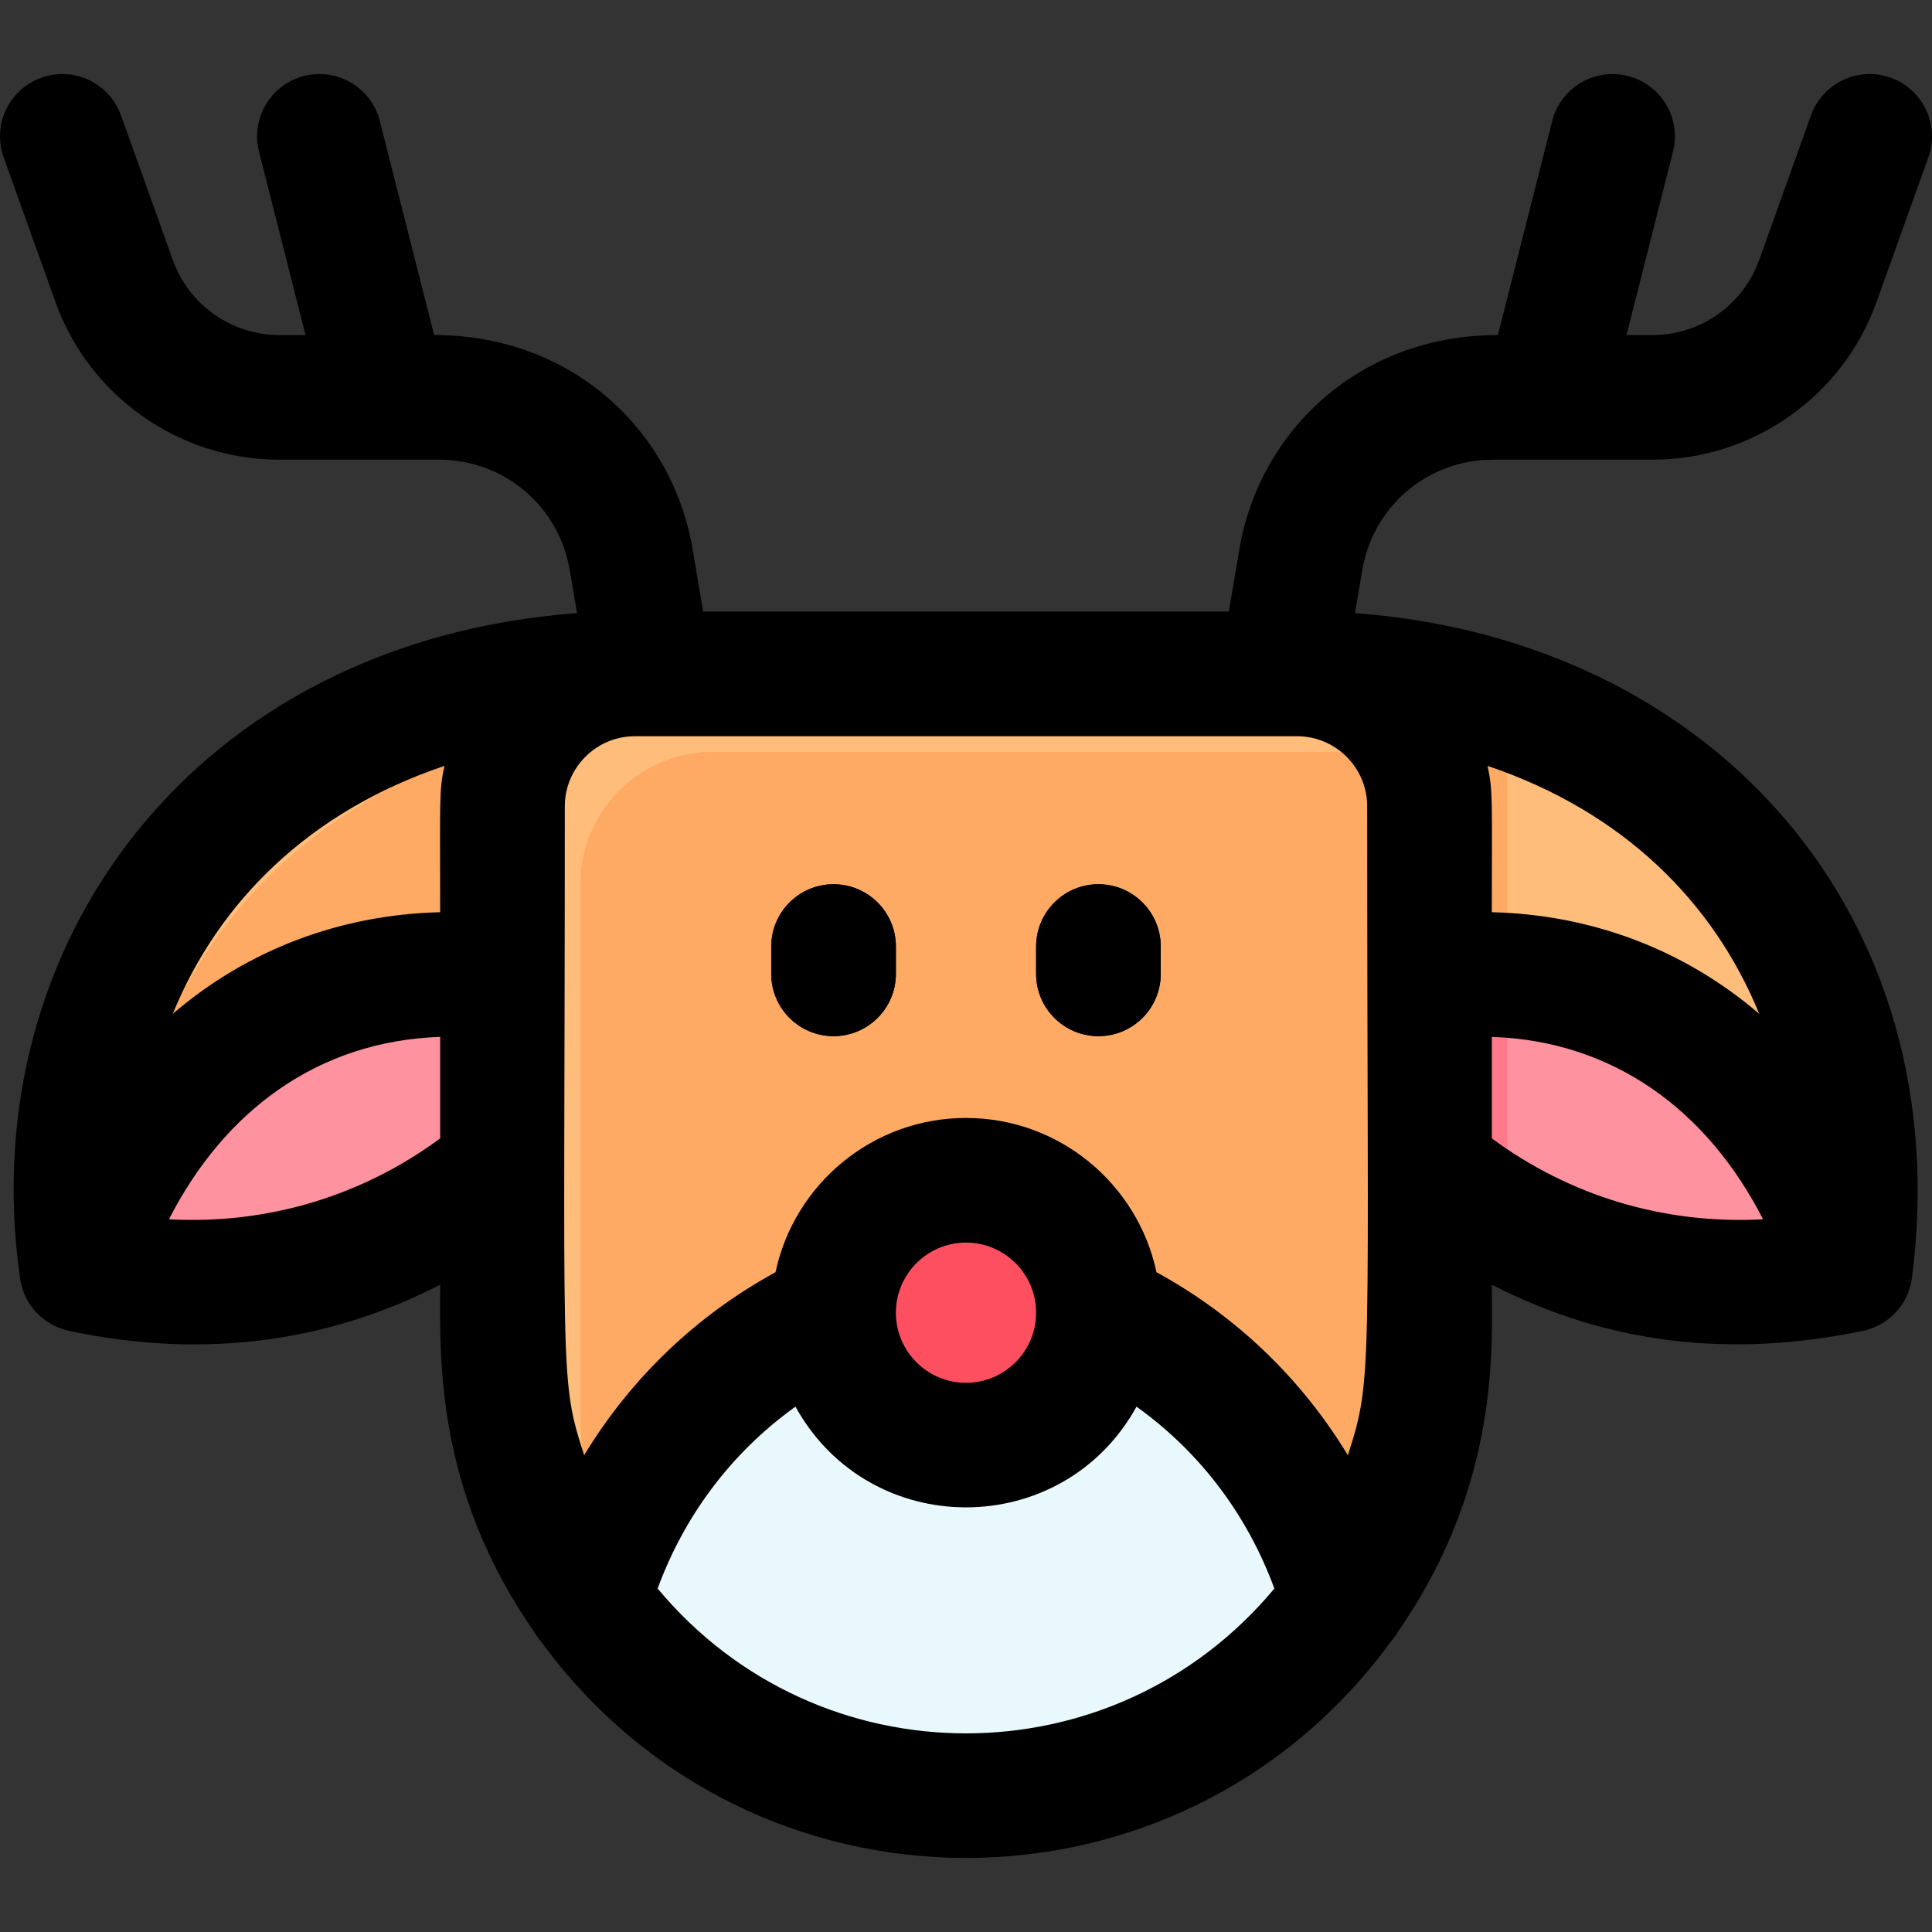 <svg id="Layer_1" enable-background="new 0 0 496.009 496.009" height="512" viewBox="0 0 496.009 496.009" width="512" xmlns="http://www.w3.org/2000/svg"><rect x="0" y="0" width="496.009" height="496.009" fill="#333333" stroke="none"/><path d="m476.134 315.116c-.411 6.541-5.419 11.964-11.96 12.88-33.826 4.562-68.826-4.071-97.17-27.98v42c0 65.569-53.144 119-119 119-65.816 0-119-53.391-119-119v-42c-25.793 21.758-58.244 31.234-87.89 28.91-9.441-.598-14.901-1.041-18.87-6.91-1.36-1.99-2.21-4.35-2.37-6.9-1.15-18.29.31-52.08 22.13-84.1 40.78-59.85 114.95-58.2 120-58 0 .1 172 .1 172 0 5.05-.2 79.22-1.85 120 58 21.82 32.02 23.28 65.81 22.13 84.1z" fill="#ffaa64"/><path d="m476.134 315.116c-.411 6.541-5.419 11.964-11.96 12.88-33.826 4.562-68.826-4.071-97.17-27.98v-93c0-18.45-14.68-33.46-33-33.99 0-.274 78.171-3.4 120 57.99 21.82 32.02 23.28 65.81 22.13 84.1z" fill="#ffbd7b"/><path d="m359.274 185.426c-14.194-1.134-185.27.026-185.27-.41-2.3-.09-19-.48-40.34 4.81-69.899 17.282-106.132 74.912-101.72 138.18-6.92-.952-11.668-6.547-12.068-12.889-1.153-18.292.304-52.078 22.128-84.101 40.78-59.85 114.95-58.2 120-58 0 .102 169.285-.071 172 .01 10.18.29 19.23 5.06 25.27 12.4z" fill="#ffbd7b"/><path d="m333.004 173.016c-1.849 0-159.692 0-170 0-18.826 0-34 15.252-34 34v135c0 65.569 53.144 119 119 119 65.816 0 119-53.391 119-119 0-6.472 0-128.184 0-135 0-18.749-15.175-34-34-34z" fill="#ffaa64"/><path d="m364.874 195.136c-3.783-1.402-7.744-2.12-11.87-2.12-.52 0-170.482-.006-171 .01-18.32.53-33 15.54-33 33.99v135c0 26.345 8.607 52.13 25.45 73.54-28.155-22.14-45.45-56.205-45.45-93.54v-135c0-18.635 15.067-34 34-34 .52 0 170.482-.006 171 .01 14.215.405 26.219 9.567 30.87 22.11z" fill="#ffbd7b"/><path d="m214.004 266.016c-8.836 0-16-7.163-16-16v-7c0-8.837 7.164-16 16-16s16 7.163 16 16v7c0 8.837-7.163 16-16 16z"/><path d="m282.004 266.016c-8.836 0-16-7.163-16-16v-7c0-8.837 7.164-16 16-16s16 7.163 16 16v7c0 8.837-7.163 16-16 16z"/><path d="m129.004 251.016v49c-26.517 22.368-59.544 31.918-93.22 28.46-3.975-.442-9.606-.642-13.54-6.46 15.675-46.702 56.178-77.601 106.76-71z" fill="#fe929f"/><path d="m282.004 337.016c0-18.78-15.22-34-34-34s-34 15.22-34 34c-30.858 14.206-53.781 41.055-62.99 73.95 47.488 66.708 146.479 66.725 193.98 0-9.195-32.845-32.086-59.723-62.99-73.95z" fill="#e8f8fc"/><circle cx="248.004" cy="337.016" fill="#fe4f60" r="34"/><path d="m129.004 251.016v9.18c-44.645-1.455-79.657 26.229-95.41 68.02-4.526-.541-8.395-1.83-11.35-6.2 15.675-46.702 56.178-77.601 106.76-71z" fill="#fe7a8a"/><path d="m387.004 197.016v116.8c-8.49-4.71-15.15-9.71-20-13.8v-93c0-18.45-14.68-33.46-33-33.99 0-.142 22.562-.839 48.47 7.03 2.88 4.99 4.53 10.79 4.53 16.96z" fill="#ffaa64"/><path d="m473.764 322.016c-2.15 3.17-5.59 5.42-9.59 5.98-33.877 4.569-68.881-4.117-97.17-27.98v-49c50.568-6.599 91.086 24.297 106.76 71z" fill="#fe929f"/><path d="m387.004 250.376v63.44c-6.251-3.421-13.676-8.45-20-13.8v-49c5.03-.66 11.94-1.19 20-.64z" fill="#fe7a8a"/><path d="m276.524 318.496c-22.395-14.581-52.52 1.426-52.52 28.52 0 6.83 2.01 13.19 5.48 18.52-9.32-6.06-15.48-16.57-15.48-28.52 0-33.821 44.177-46.731 62.52-18.52z" fill="#ff6d7a"/><path d="m174.454 435.556c-9.03-7.094-17.132-15.672-23.44-24.59.89-3.16 2.15-7.15 3.95-11.69 4.288 13.034 10.855 25.304 19.49 36.28z" fill="#f1fafc"/><path d="m230.004 243.016v7c0 8.837-7.164 16-16 16s-16-7.163-16-16v-7c0-8.837 7.164-16 16-16s16 7.163 16 16zm52-16c-8.836 0-16 7.163-16 16v7c0 8.837 7.164 16 16 16s16-7.163 16-16v-7c0-8.837-7.163-16-16-16zm67.734-80.666-1.868 11.053c92.379 6.889 154.919 77.879 143.007 170.635-1.011 7.085-6.047 12.178-12.529 13.624-33.496 6.972-65.26 3.645-95.344-11.842 0 15.485 2.265 51.085-24.017 88.965-.571 1.028-1.261 1.987-2.046 2.87-54.152 73.873-163.842 73.708-217.873 0-.785-.883-1.475-1.842-2.046-2.87-25.538-36.808-24.017-70.682-24.017-88.965-28.575 14.711-60.649 19.232-95.342 11.843-7.253-1.661-11.793-7.457-12.545-13.731-12.18-85.613 45.035-163.216 143.022-170.528l-1.868-11.054c-2.775-16.417-16.874-28.333-33.524-28.333-11.804 0-17.556 0-41.042 0-25.698 0-48.787-16.255-57.453-40.447l-13.312-37.158c-2.979-8.318 1.349-17.479 9.667-20.458s17.479 1.348 20.458 9.667l13.31 37.157c4.122 11.507 15.104 19.238 27.327 19.238h6.733l-11.94-47.065c-2.173-8.564 3.009-17.27 11.574-19.443 8.563-2.175 17.271 3.009 19.444 11.574l13.939 54.935c35.449 0 61.22 24.525 66.371 55l2.704 16h134.954l2.704-15.999c5.138-30.393 30.824-55.001 66.371-55.001l13.939-54.935c2.174-8.565 10.878-13.746 19.444-11.574 8.565 2.174 13.747 10.879 11.574 19.443l-11.942 47.065h6.733c12.223 0 23.205-7.731 27.327-19.238l13.31-37.157c2.98-8.319 12.14-12.647 20.458-9.667 8.319 2.979 12.647 12.14 9.667 20.458l-13.31 37.157c-8.666 24.192-31.754 40.447-57.453 40.447-18.161 0 31.522 0-41.042 0-16.65 0-30.749 11.916-33.524 28.334zm-3.695 227.253c6.529-20.217 4.961-19.491 4.961-166.587 0-9.925-8.075-18-18-18-261.058 0-39.845 0-170 0-9.925 0-18 8.075-18 18 0 148.267-1.514 146.538 4.961 166.587 12.128-19.989 29.018-35.99 49.134-46.984 4.799-22.596 24.9-39.603 48.905-39.603s44.106 17.007 48.905 39.603c20.119 10.996 37.008 26.998 49.134 46.984zm-98.039-54.587c-9.925 0-18 8.075-18 18s8.075 18 18 18 18-8.075 18-18-8.074-18-18-18zm-203.647-58.734c19.579-16.786 43.513-25.481 68.647-26.089 0-29.455-.306-30.972 1.092-37.561-34.685 11.703-57.972 34.844-69.739 63.65zm68.647 31.986v-26.062c-31.421 1.047-55.448 19.048-69.628 46.829 25.523 1.377 49.737-6.088 69.628-20.767zm214.166 115.565c-6.75-18.415-18.679-34.719-35.385-46.697-19.052 34.444-68.479 34.499-87.561 0-16.705 11.977-28.634 28.279-35.385 46.697 41.292 49.582 117.049 49.57 158.331 0zm125.463-94.798c-14.212-27.842-38.271-45.786-69.628-46.829v26.062c19.884 14.674 44.097 22.144 69.628 20.767zm-70.72-116.404c1.413 6.661 1.092 8.379 1.092 37.562 25.133.608 49.069 9.304 68.647 26.089-11.757-28.781-35.015-51.933-69.739-63.651z"/></svg>
